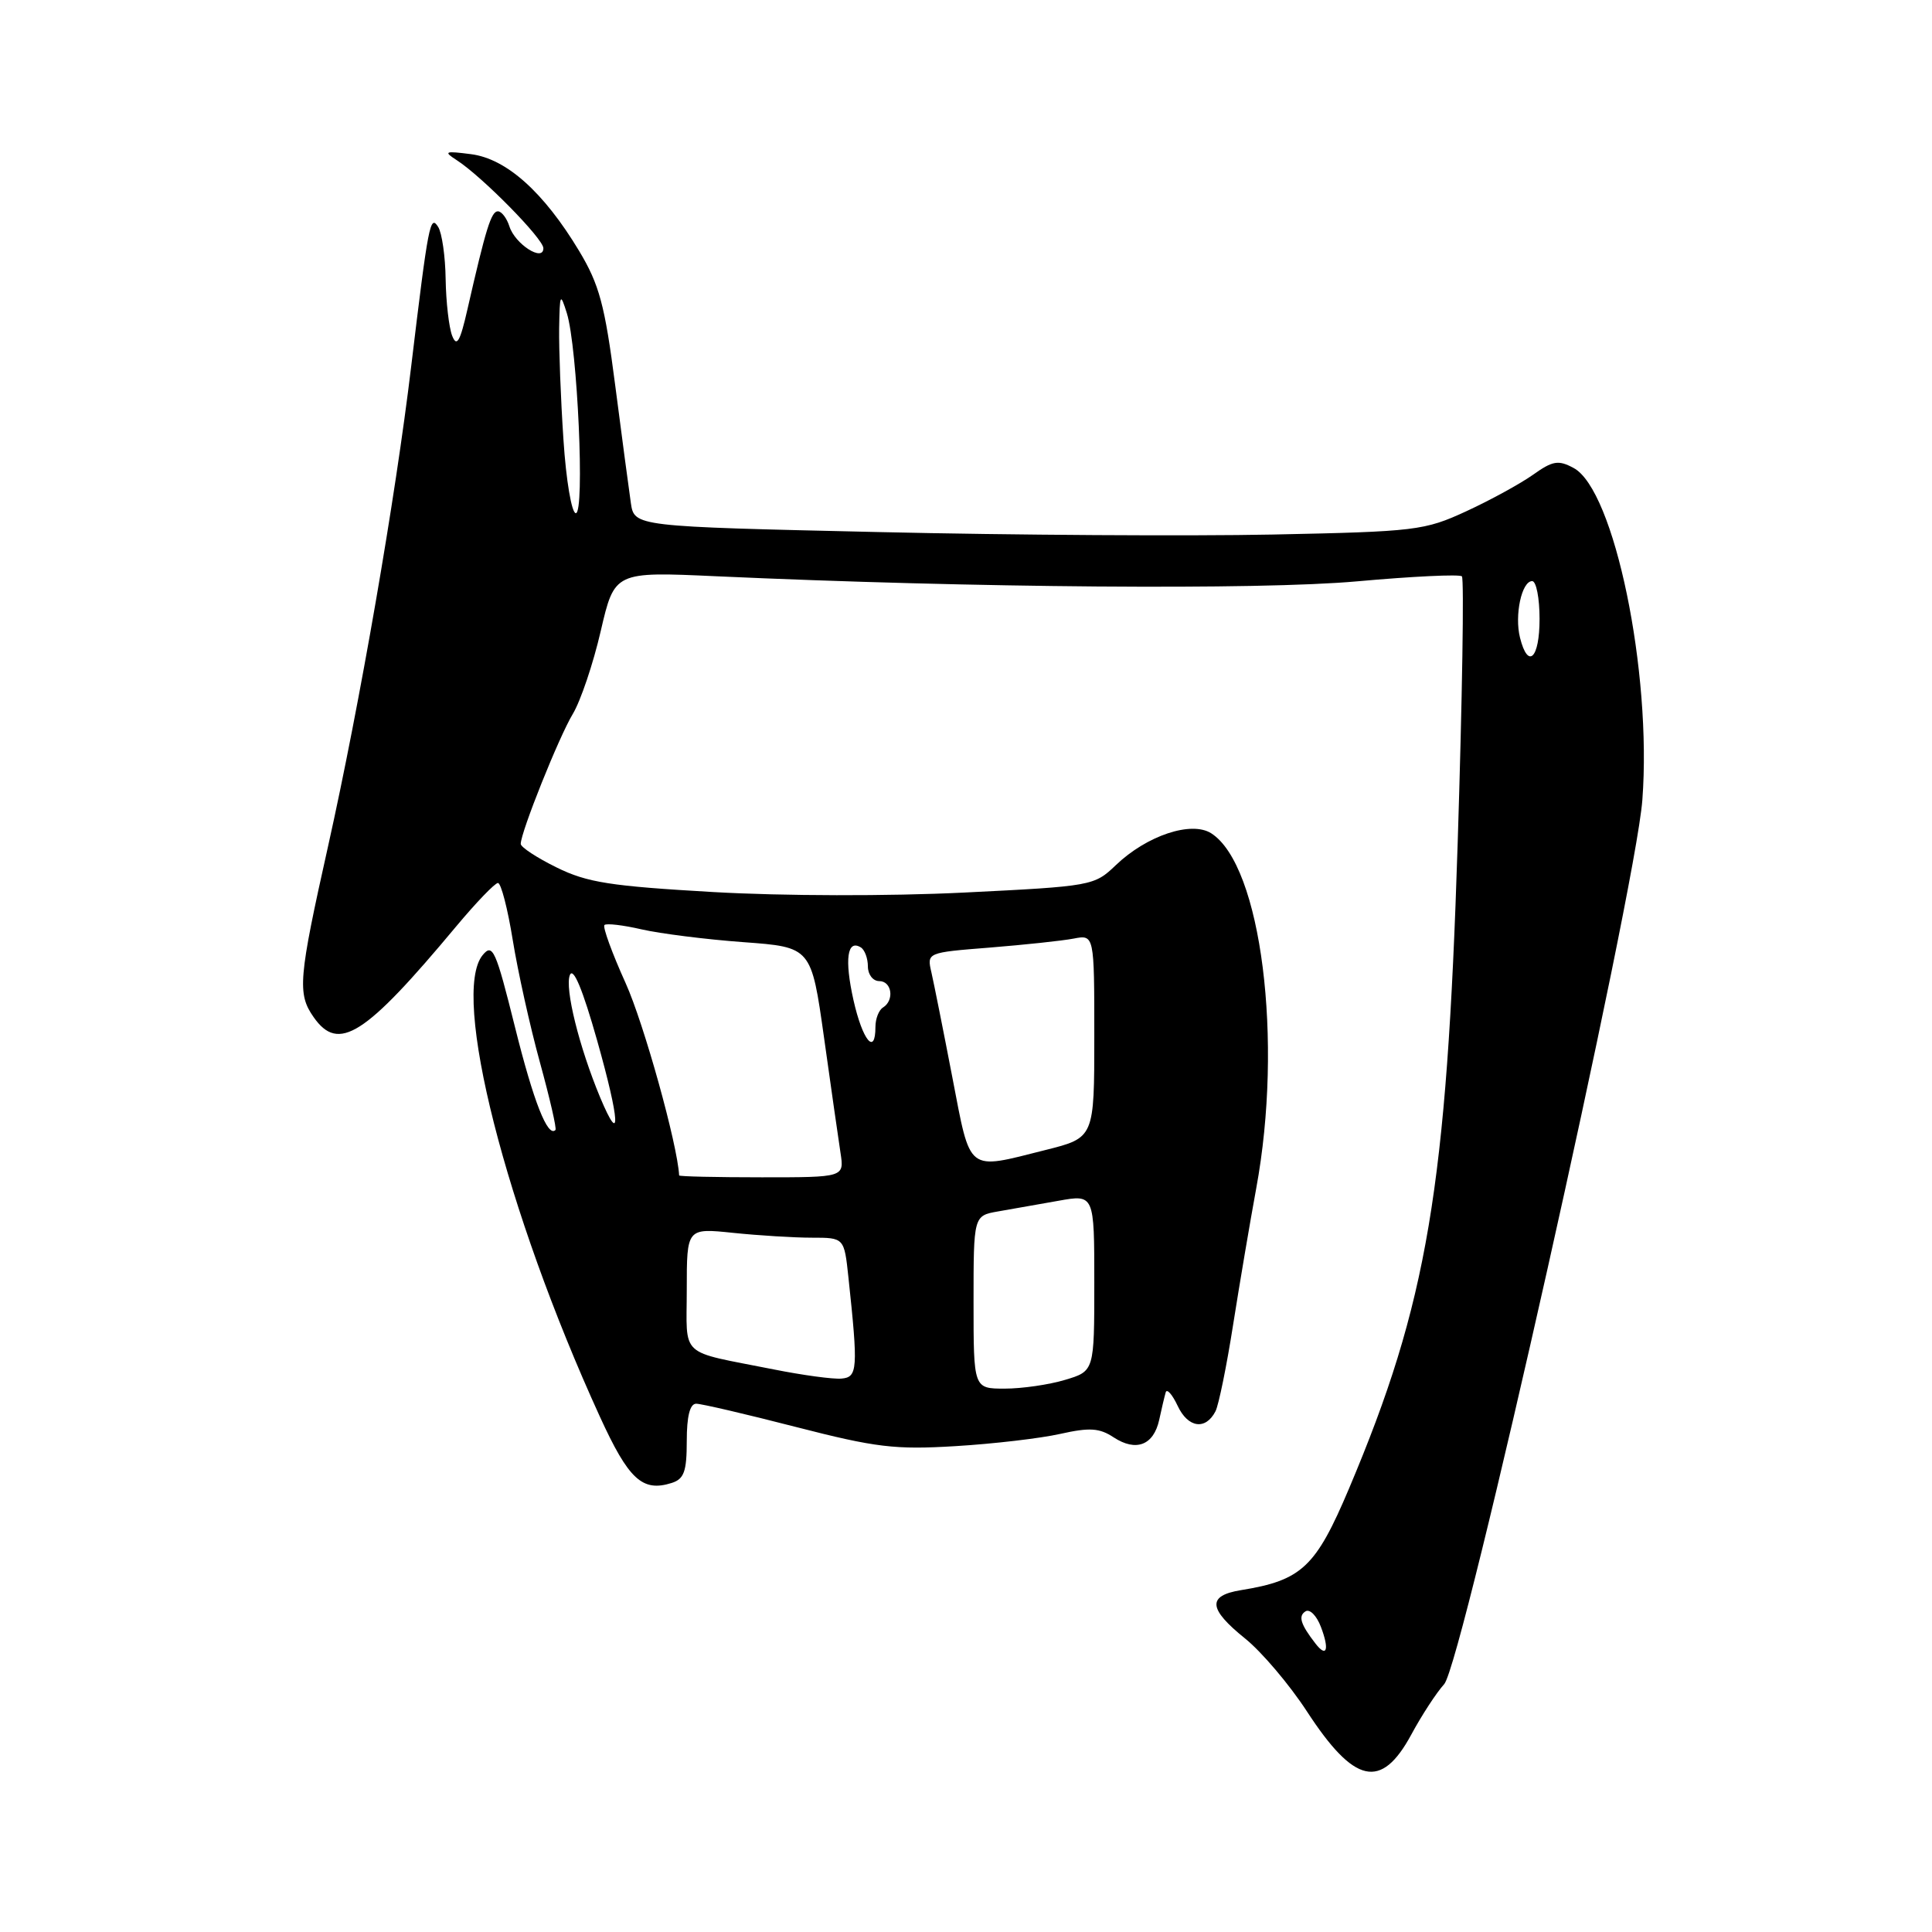 <?xml version="1.0" encoding="UTF-8" standalone="no"?>
<!DOCTYPE svg PUBLIC "-//W3C//DTD SVG 1.1//EN" "http://www.w3.org/Graphics/SVG/1.1/DTD/svg11.dtd" >
<svg xmlns="http://www.w3.org/2000/svg" xmlns:xlink="http://www.w3.org/1999/xlink" version="1.1" viewBox="0 0 256 256">
 <g >
 <path fill="currentColor"
d=" M 187.01 229.83 C 188.39 227.27 190.35 224.27 191.36 223.16 C 193.77 220.49 216.70 118.20 217.62 106.00 C 218.90 89.04 213.90 64.89 208.51 62.01 C 206.49 60.92 205.74 61.05 203.13 62.91 C 201.46 64.09 197.49 66.27 194.30 67.74 C 188.75 70.30 187.63 70.44 168.60 70.83 C 157.66 71.05 134.15 70.91 116.37 70.50 C 84.05 69.77 84.05 69.77 83.59 66.64 C 83.34 64.91 82.40 57.88 81.51 51.00 C 80.14 40.39 79.41 37.70 76.73 33.24 C 72.05 25.46 67.10 21.03 62.42 20.43 C 58.94 19.98 58.73 20.07 60.50 21.21 C 63.87 23.38 72.00 31.64 72.00 32.89 C 72.00 34.76 68.25 32.35 67.50 30.00 C 67.15 28.90 66.46 28.00 65.97 28.00 C 65.09 28.00 64.38 30.28 61.94 40.98 C 60.96 45.29 60.52 46.04 59.91 44.48 C 59.49 43.39 59.10 40.02 59.05 37.00 C 59.01 33.98 58.56 30.86 58.06 30.07 C 57.00 28.39 56.76 29.62 54.49 48.50 C 52.38 66.15 47.68 93.24 43.48 112.09 C 39.54 129.71 39.38 131.67 41.56 134.78 C 44.86 139.49 48.34 137.27 60.45 122.75 C 63.09 119.59 65.58 117.00 65.98 117.00 C 66.39 117.00 67.27 120.40 67.94 124.55 C 68.61 128.70 70.23 136.00 71.54 140.76 C 72.85 145.52 73.78 149.55 73.60 149.73 C 72.58 150.76 70.70 145.99 68.23 136.06 C 65.69 125.86 65.28 124.95 63.96 126.55 C 59.71 131.68 67.00 160.41 79.49 187.72 C 83.30 196.05 85.12 197.73 89.00 196.50 C 90.64 195.98 91.00 194.99 91.00 190.93 C 91.00 187.65 91.42 186.00 92.25 186.00 C 92.94 186.00 98.90 187.39 105.50 189.09 C 116.05 191.80 118.60 192.11 126.61 191.62 C 131.62 191.32 137.86 190.59 140.48 190.00 C 144.38 189.13 145.68 189.21 147.57 190.46 C 150.54 192.40 152.86 191.50 153.60 188.14 C 153.91 186.69 154.30 185.05 154.46 184.50 C 154.61 183.95 155.33 184.76 156.05 186.29 C 157.42 189.21 159.75 189.54 161.06 187.00 C 161.48 186.18 162.54 181.00 163.40 175.50 C 164.27 170.00 165.64 161.90 166.45 157.50 C 170.07 137.92 167.13 114.67 160.50 110.42 C 157.87 108.74 151.96 110.71 147.86 114.63 C 144.99 117.38 144.70 117.43 127.73 118.27 C 117.77 118.76 103.75 118.73 94.50 118.20 C 80.90 117.42 77.79 116.94 73.75 114.94 C 71.14 113.66 69.00 112.25 69.00 111.82 C 69.00 110.28 74.07 97.62 75.90 94.60 C 76.93 92.89 78.60 87.95 79.60 83.62 C 81.43 75.74 81.43 75.74 94.96 76.36 C 128.88 77.90 166.90 78.20 179.83 77.03 C 187.16 76.37 193.41 76.07 193.71 76.37 C 194.01 76.67 193.76 92.58 193.15 111.72 C 191.70 157.46 189.14 172.65 178.76 197.22 C 174.35 207.65 172.50 209.40 164.45 210.70 C 159.94 211.43 160.09 213.17 164.98 217.11 C 167.17 218.87 170.85 223.21 173.16 226.75 C 179.46 236.42 183.02 237.21 187.01 229.83 Z  M 174.30 217.77 C 172.33 215.23 171.99 214.13 172.99 213.51 C 173.55 213.16 174.47 214.09 175.03 215.58 C 176.18 218.59 175.80 219.72 174.30 217.77 Z  M 129.00 172.55 C 129.00 161.09 129.00 161.09 132.25 160.52 C 134.04 160.21 137.64 159.57 140.25 159.11 C 145.00 158.26 145.00 158.26 145.00 169.97 C 145.00 181.68 145.00 181.68 141.13 182.84 C 139.01 183.48 135.41 184.00 133.13 184.00 C 129.00 184.00 129.00 184.00 129.00 172.55 Z  M 102.50 181.45 C 89.78 178.92 91.00 180.05 91.00 170.84 C 91.00 162.72 91.00 162.72 97.15 163.36 C 100.53 163.71 105.22 164.00 107.57 164.00 C 111.86 164.00 111.86 164.00 112.42 169.25 C 113.72 181.43 113.64 182.49 111.50 182.67 C 110.40 182.77 106.35 182.22 102.50 181.45 Z  M 89.99 155.75 C 89.77 151.63 85.32 135.63 82.90 130.27 C 81.10 126.29 79.84 122.83 80.09 122.57 C 80.35 122.32 82.57 122.58 85.03 123.15 C 87.49 123.71 93.55 124.48 98.50 124.84 C 107.50 125.50 107.50 125.50 109.19 137.50 C 110.11 144.10 111.10 150.96 111.37 152.75 C 111.87 156.00 111.87 156.00 100.94 156.00 C 94.92 156.00 89.99 155.89 89.99 155.75 Z  M 126.19 142.75 C 125.00 136.56 123.75 130.31 123.42 128.86 C 122.81 126.22 122.81 126.22 131.15 125.56 C 135.74 125.19 140.74 124.66 142.25 124.37 C 145.00 123.84 145.00 123.84 145.00 137.30 C 145.00 150.76 145.00 150.76 138.54 152.38 C 128.00 155.03 128.66 155.54 126.19 142.75 Z  M 79.53 145.43 C 76.74 138.74 74.81 130.94 75.51 129.20 C 75.96 128.09 77.21 131.10 79.13 137.89 C 82.14 148.56 82.34 152.13 79.53 145.43 Z  M 113.09 132.52 C 111.88 127.10 112.26 124.42 114.07 125.54 C 114.58 125.86 115.00 126.99 115.00 128.06 C 115.00 129.13 115.67 130.00 116.50 130.00 C 118.18 130.00 118.54 132.55 117.00 133.50 C 116.45 133.84 116.00 134.99 116.00 136.06 C 116.00 139.95 114.29 137.86 113.09 132.52 Z  M 201.41 84.50 C 200.66 81.53 201.63 77.00 203.02 77.00 C 203.56 77.00 204.00 79.25 204.00 82.00 C 204.00 87.27 202.47 88.74 201.41 84.50 Z  M 74.66 58.25 C 74.30 52.89 74.05 46.25 74.09 43.50 C 74.17 38.88 74.24 38.73 75.11 41.50 C 76.52 46.02 77.51 68.00 76.30 68.00 C 75.75 68.00 75.01 63.67 74.66 58.25 Z "/>
</g>
</svg>